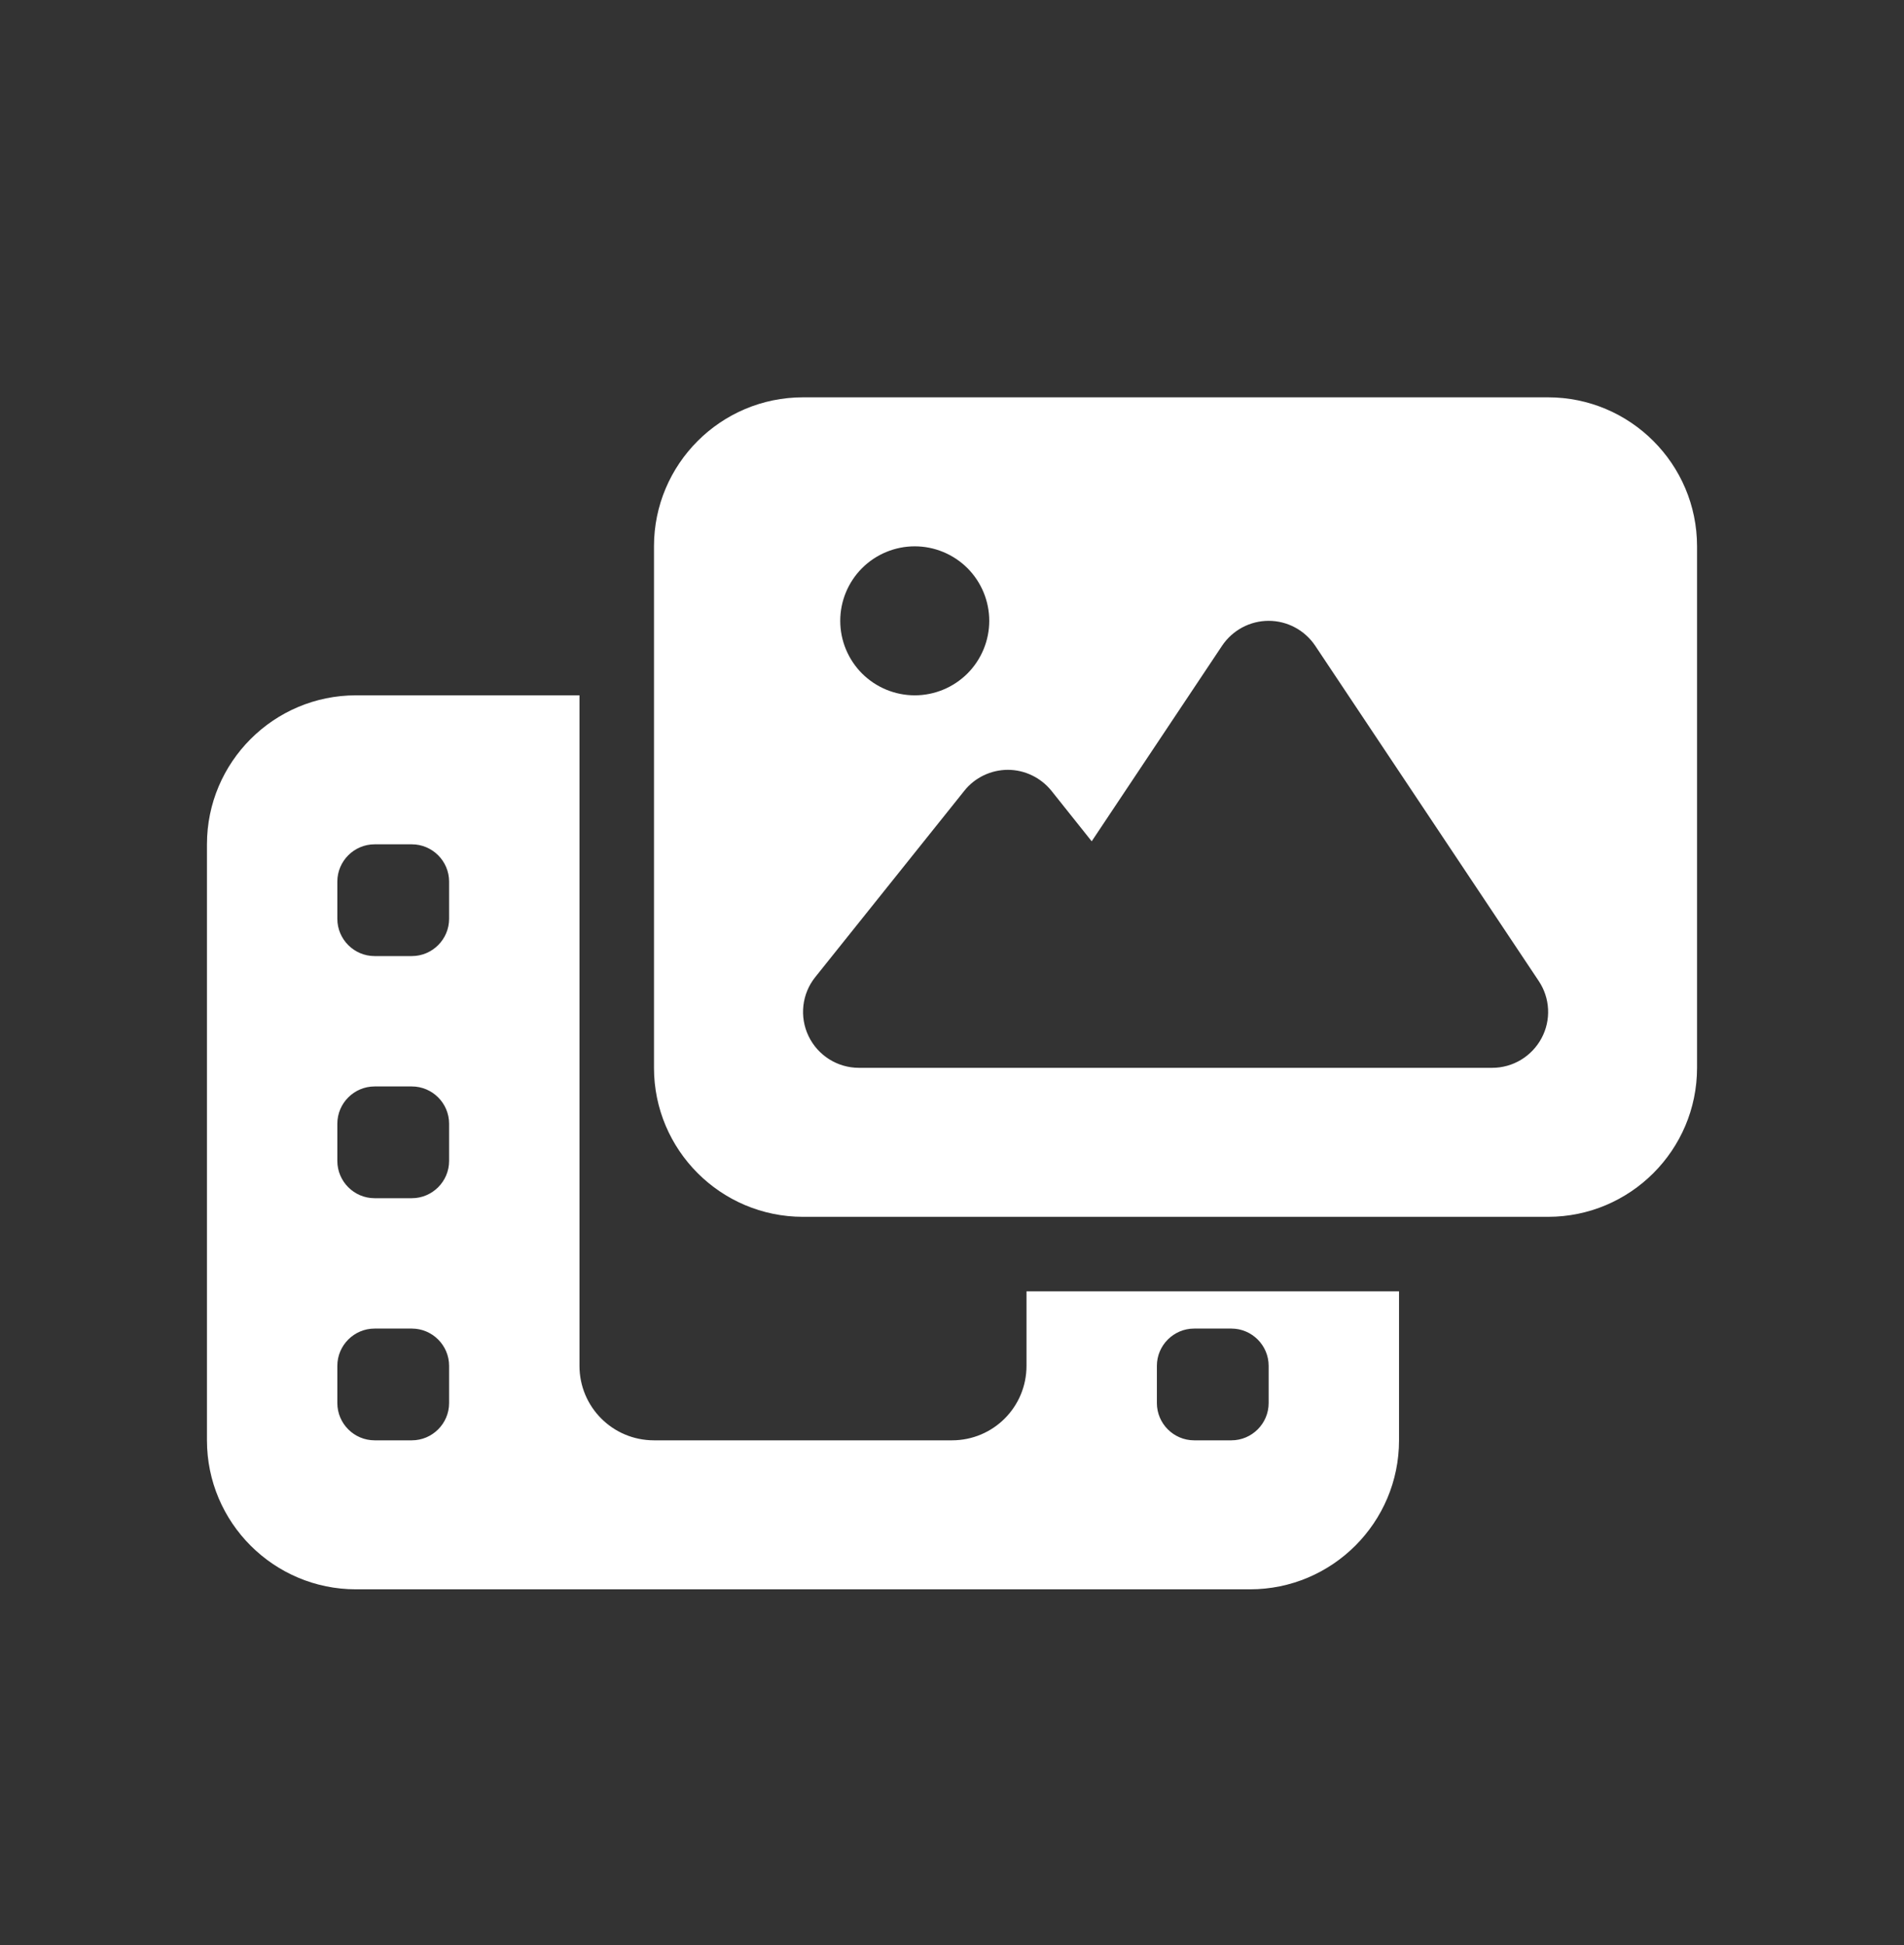 <svg width="46" height="47" viewBox="0 0 46 47" fill="none" xmlns="http://www.w3.org/2000/svg">
<rect x="0" y="0" width="46" height="47" fill="#333333" stroke="none"/>
<g clip-path="url(#clip0_2483_38874)">
<path d="M19.4 9.6H37.4C39.386 9.6 41 11.214 41 13.2V25.8C41 27.786 39.386 29.4 37.4 29.4H19.4C17.414 29.4 15.8 27.786 15.8 25.8V13.2C15.8 11.214 17.414 9.6 19.4 9.6ZM31.775 15.602C31.522 15.225 31.1 15 30.65 15C30.2 15 29.778 15.225 29.525 15.602L26.375 20.327L25.402 19.106C25.143 18.786 24.755 18.6 24.35 18.6C23.945 18.6 23.551 18.786 23.298 19.106L19.698 23.606C19.372 24.011 19.31 24.568 19.535 25.035C19.76 25.502 20.233 25.8 20.75 25.8H25.25H27.95H36.05C36.551 25.8 37.006 25.524 37.242 25.086C37.479 24.647 37.451 24.113 37.175 23.702L31.775 15.602ZM23.9 15C23.9 14.523 23.71 14.065 23.373 13.727C23.035 13.39 22.577 13.2 22.1 13.2C21.623 13.2 21.165 13.39 20.827 13.727C20.49 14.065 20.3 14.523 20.3 15C20.3 15.477 20.49 15.935 20.827 16.273C21.165 16.61 21.623 16.8 22.1 16.8C22.577 16.8 23.035 16.61 23.373 16.273C23.71 15.935 23.9 15.477 23.9 15ZM8.6 16.8H14V31.2V33C14 33.996 14.804 34.8 15.8 34.8H23C23.996 34.8 24.8 33.996 24.8 33V31.2H33.8V34.8C33.8 36.786 32.186 38.4 30.2 38.4H8.6C6.614 38.4 5 36.786 5 34.8V20.4C5 18.415 6.614 16.8 8.6 16.8ZM9.05 20.4C8.555 20.4 8.15 20.805 8.15 21.3V22.2C8.15 22.695 8.555 23.1 9.05 23.1H9.95C10.445 23.1 10.85 22.695 10.85 22.2V21.3C10.85 20.805 10.445 20.4 9.95 20.4H9.05ZM9.05 26.25C8.555 26.25 8.15 26.655 8.15 27.15V28.05C8.15 28.545 8.555 28.95 9.05 28.95H9.95C10.445 28.95 10.85 28.545 10.85 28.05V27.15C10.85 26.655 10.445 26.25 9.95 26.25H9.05ZM9.05 32.1C8.555 32.1 8.15 32.505 8.15 33V33.9C8.15 34.395 8.555 34.8 9.05 34.8H9.95C10.445 34.8 10.85 34.395 10.85 33.9V33C10.85 32.505 10.445 32.1 9.95 32.1H9.05ZM27.95 33V33.9C27.95 34.395 28.355 34.8 28.85 34.8H29.75C30.245 34.8 30.65 34.395 30.65 33.9V33C30.65 32.505 30.245 32.1 29.75 32.1H28.85C28.355 32.1 27.95 32.505 27.95 33Z" fill="white"/>
</g>
<defs>
<clipPath id="clip0_2483_38874">
<rect width="36" height="28.8" fill="white" transform="translate(5 9.6)"/>
</clipPath>
</defs>
</svg>
